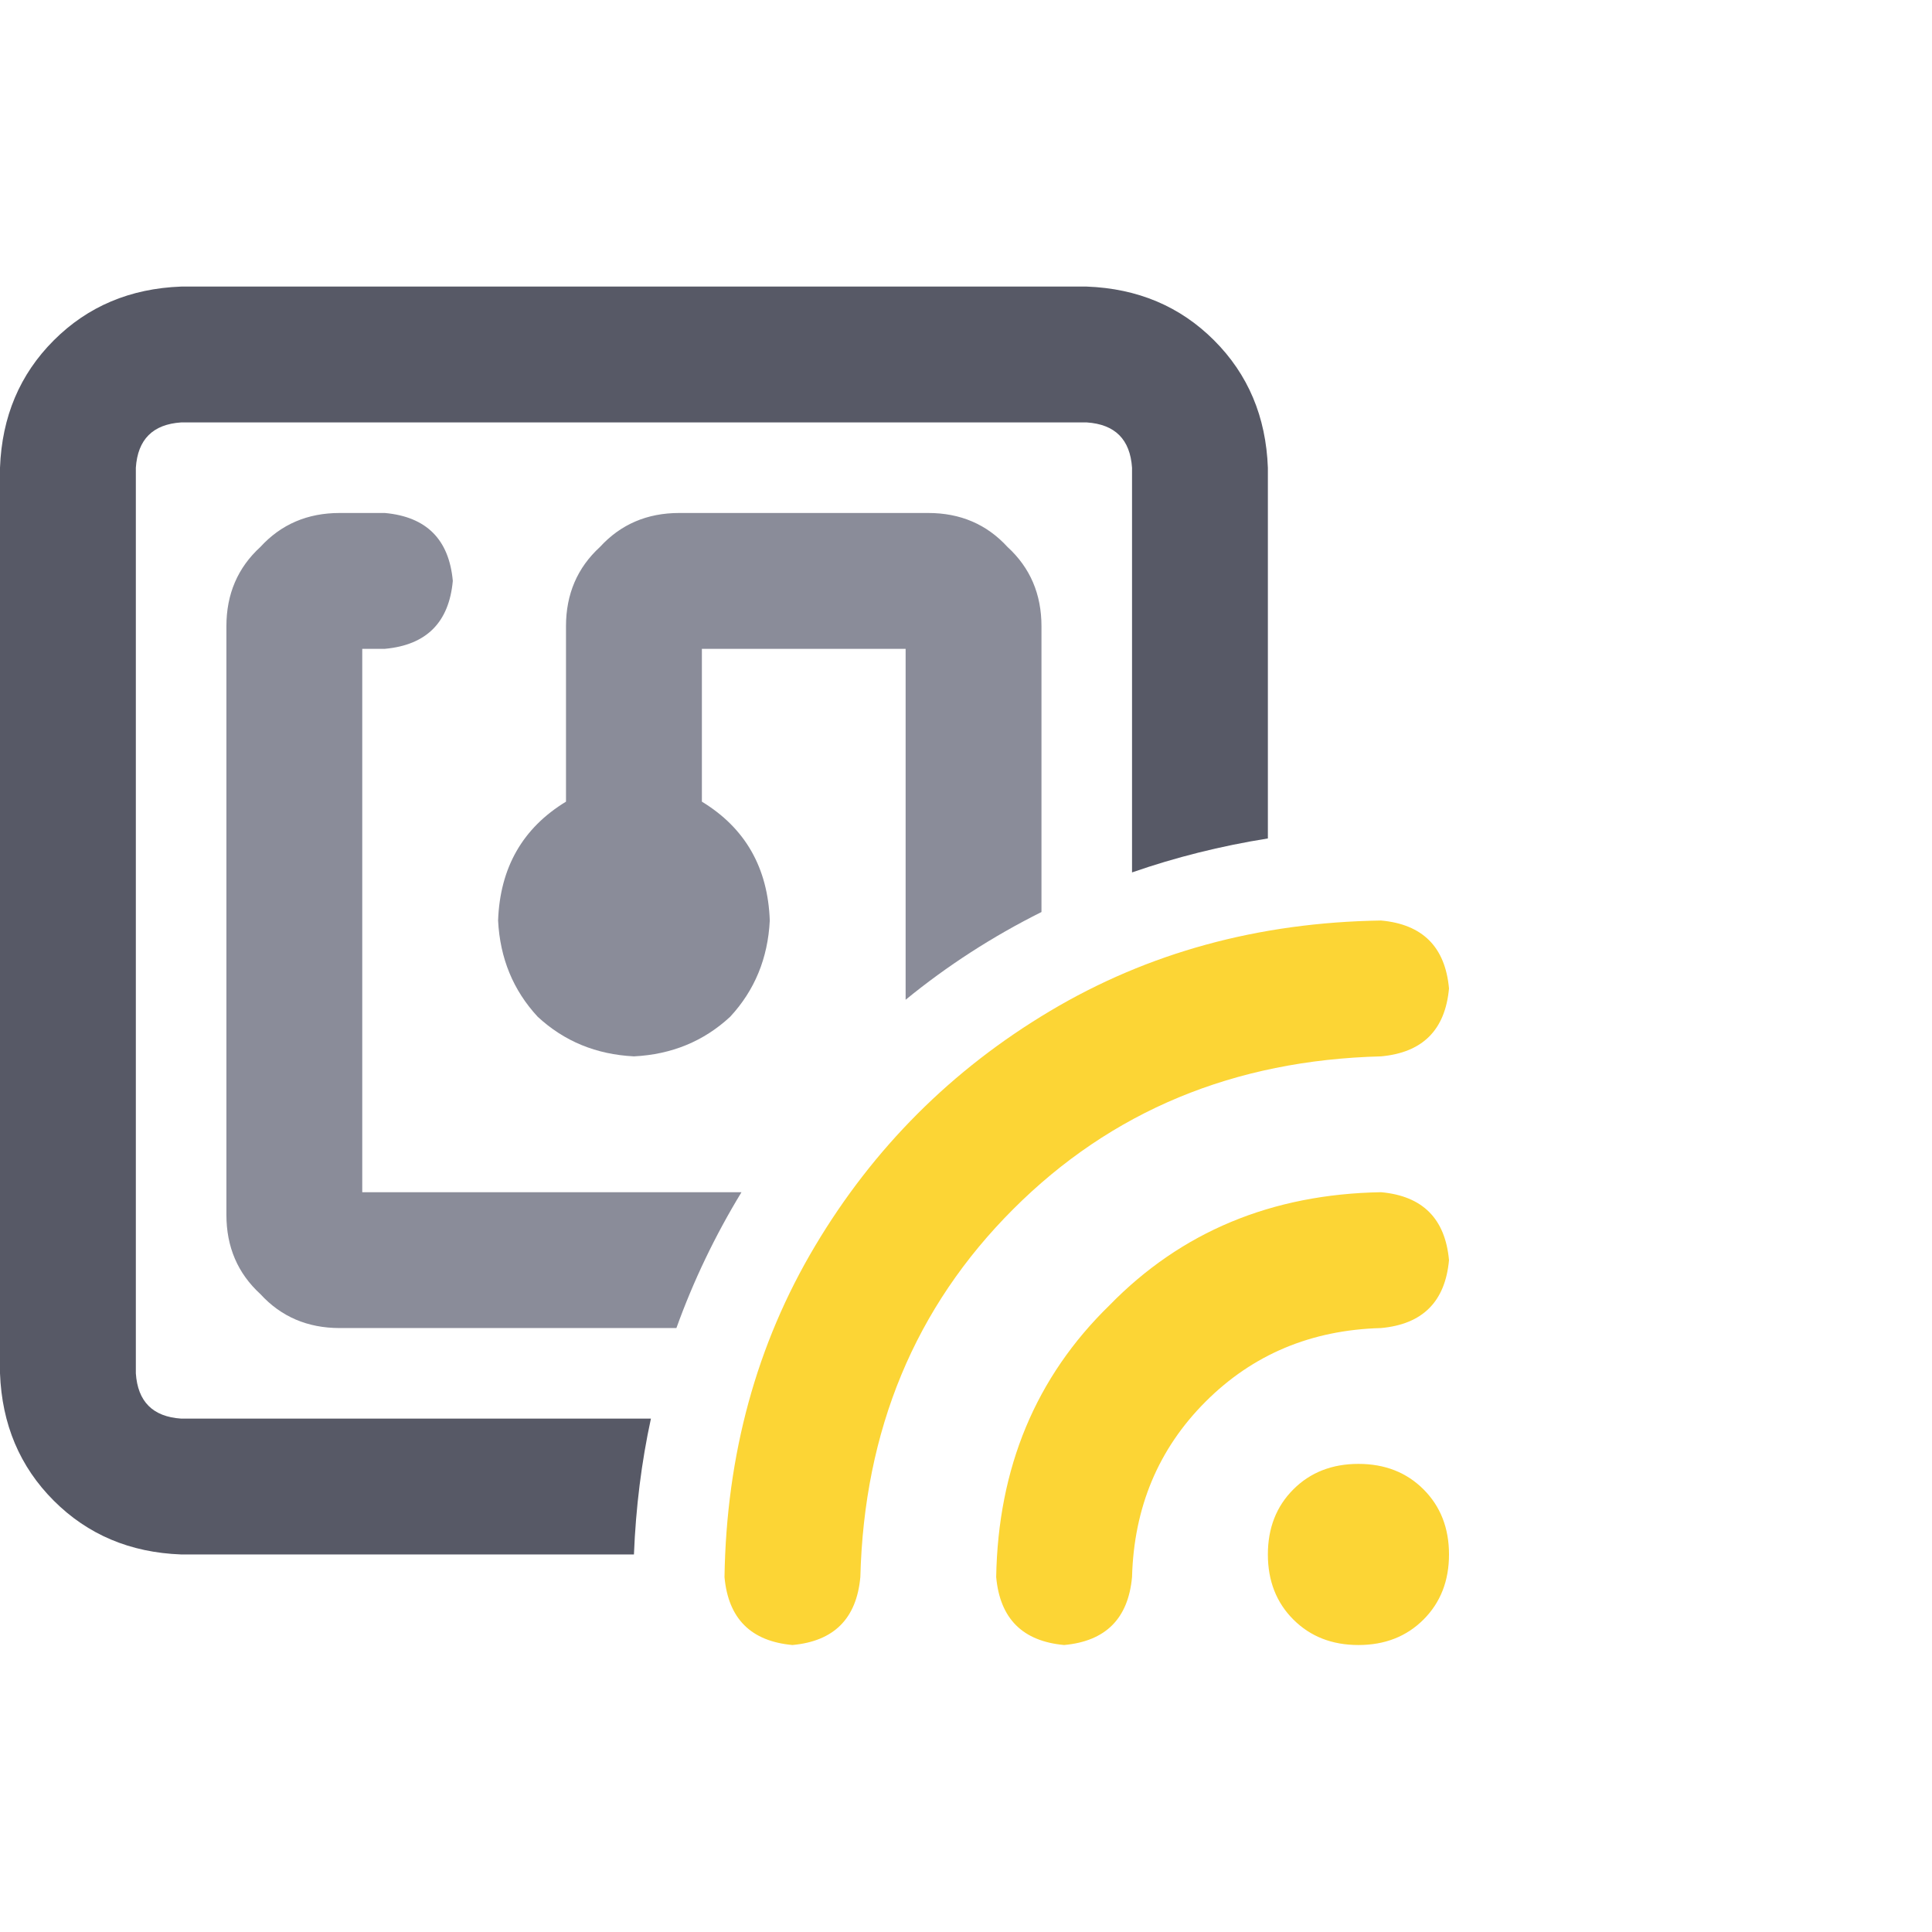 <svg width="48" height="48" viewBox="0 0 48 48" fill="none" xmlns="http://www.w3.org/2000/svg">
<path d="M34.312 22.87C35.344 22.964 35.906 23.526 36 24.558C35.906 25.589 35.344 26.151 34.312 26.245C30.656 26.339 27.609 27.604 25.172 30.042C22.734 32.479 21.469 35.526 21.375 39.182C21.281 40.214 20.719 40.776 19.688 40.87C18.656 40.776 18.094 40.214 18 39.182C18.047 36.136 18.797 33.393 20.25 30.956C21.703 28.518 23.648 26.573 26.086 25.12C28.523 23.667 31.266 22.917 34.312 22.87ZM33.75 36.37C34.406 36.37 34.945 36.581 35.367 37.003C35.789 37.425 36 37.964 36 38.62C36 39.276 35.789 39.815 35.367 40.237C34.945 40.659 34.406 40.87 33.75 40.87C33.094 40.87 32.555 40.659 32.133 40.237C31.711 39.815 31.5 39.276 31.5 38.62C31.5 37.964 31.711 37.425 32.133 37.003C32.555 36.581 33.094 36.37 33.75 36.37ZM36 31.308C35.906 32.339 35.344 32.901 34.312 32.995C32.578 33.042 31.125 33.651 29.953 34.823C28.781 35.995 28.172 37.448 28.125 39.182C28.031 40.214 27.469 40.776 26.438 40.87C25.406 40.776 24.844 40.214 24.75 39.182C24.797 36.464 25.734 34.214 27.562 32.432C29.344 30.604 31.594 29.667 34.312 29.62C35.344 29.714 35.906 30.276 36 31.308Z" fill="#FCD535"/>
<path d="M25.875 15.557V22.659C24.656 23.268 23.531 23.995 22.5 24.839V16.12H17.438V19.917C18.516 20.573 19.078 21.558 19.125 22.87C19.078 23.808 18.75 24.604 18.141 25.261C17.484 25.87 16.688 26.198 15.75 26.245C14.812 26.198 14.016 25.87 13.359 25.261C12.75 24.604 12.422 23.808 12.375 22.87C12.422 21.558 12.984 20.573 14.062 19.917V15.557C14.062 14.761 14.344 14.104 14.906 13.589C15.422 13.026 16.078 12.745 16.875 12.745H23.062C23.859 12.745 24.516 13.026 25.031 13.589C25.594 14.104 25.875 14.761 25.875 15.557ZM16.805 32.995H8.438C7.641 32.995 6.984 32.714 6.469 32.151C5.906 31.636 5.625 30.979 5.625 30.183V15.557C5.625 14.761 5.906 14.104 6.469 13.589C6.984 13.026 7.641 12.745 8.438 12.745H9.562C10.594 12.839 11.156 13.401 11.25 14.432C11.156 15.464 10.594 16.026 9.562 16.12H9V29.62H18.422C17.766 30.698 17.227 31.823 16.805 32.995Z" fill="#8A8C99"/>
<path d="M27 10.495H4.5C3.797 10.542 3.422 10.917 3.375 11.62V34.12C3.422 34.823 3.797 35.198 4.5 35.245H16.172C15.938 36.323 15.797 37.448 15.75 38.62H4.5C3.234 38.573 2.18 38.128 1.336 37.284C0.492 36.44 0.047 35.386 0 34.12V11.62C0.047 10.354 0.492 9.3 1.336 8.456C2.18 7.612 3.234 7.167 4.5 7.12H27C28.266 7.167 29.32 7.612 30.164 8.456C31.008 9.3 31.453 10.354 31.5 11.62V20.831C30.328 21.018 29.203 21.3 28.125 21.675V11.62C28.078 10.917 27.703 10.542 27 10.495Z" fill="#575966"/>
</svg>
